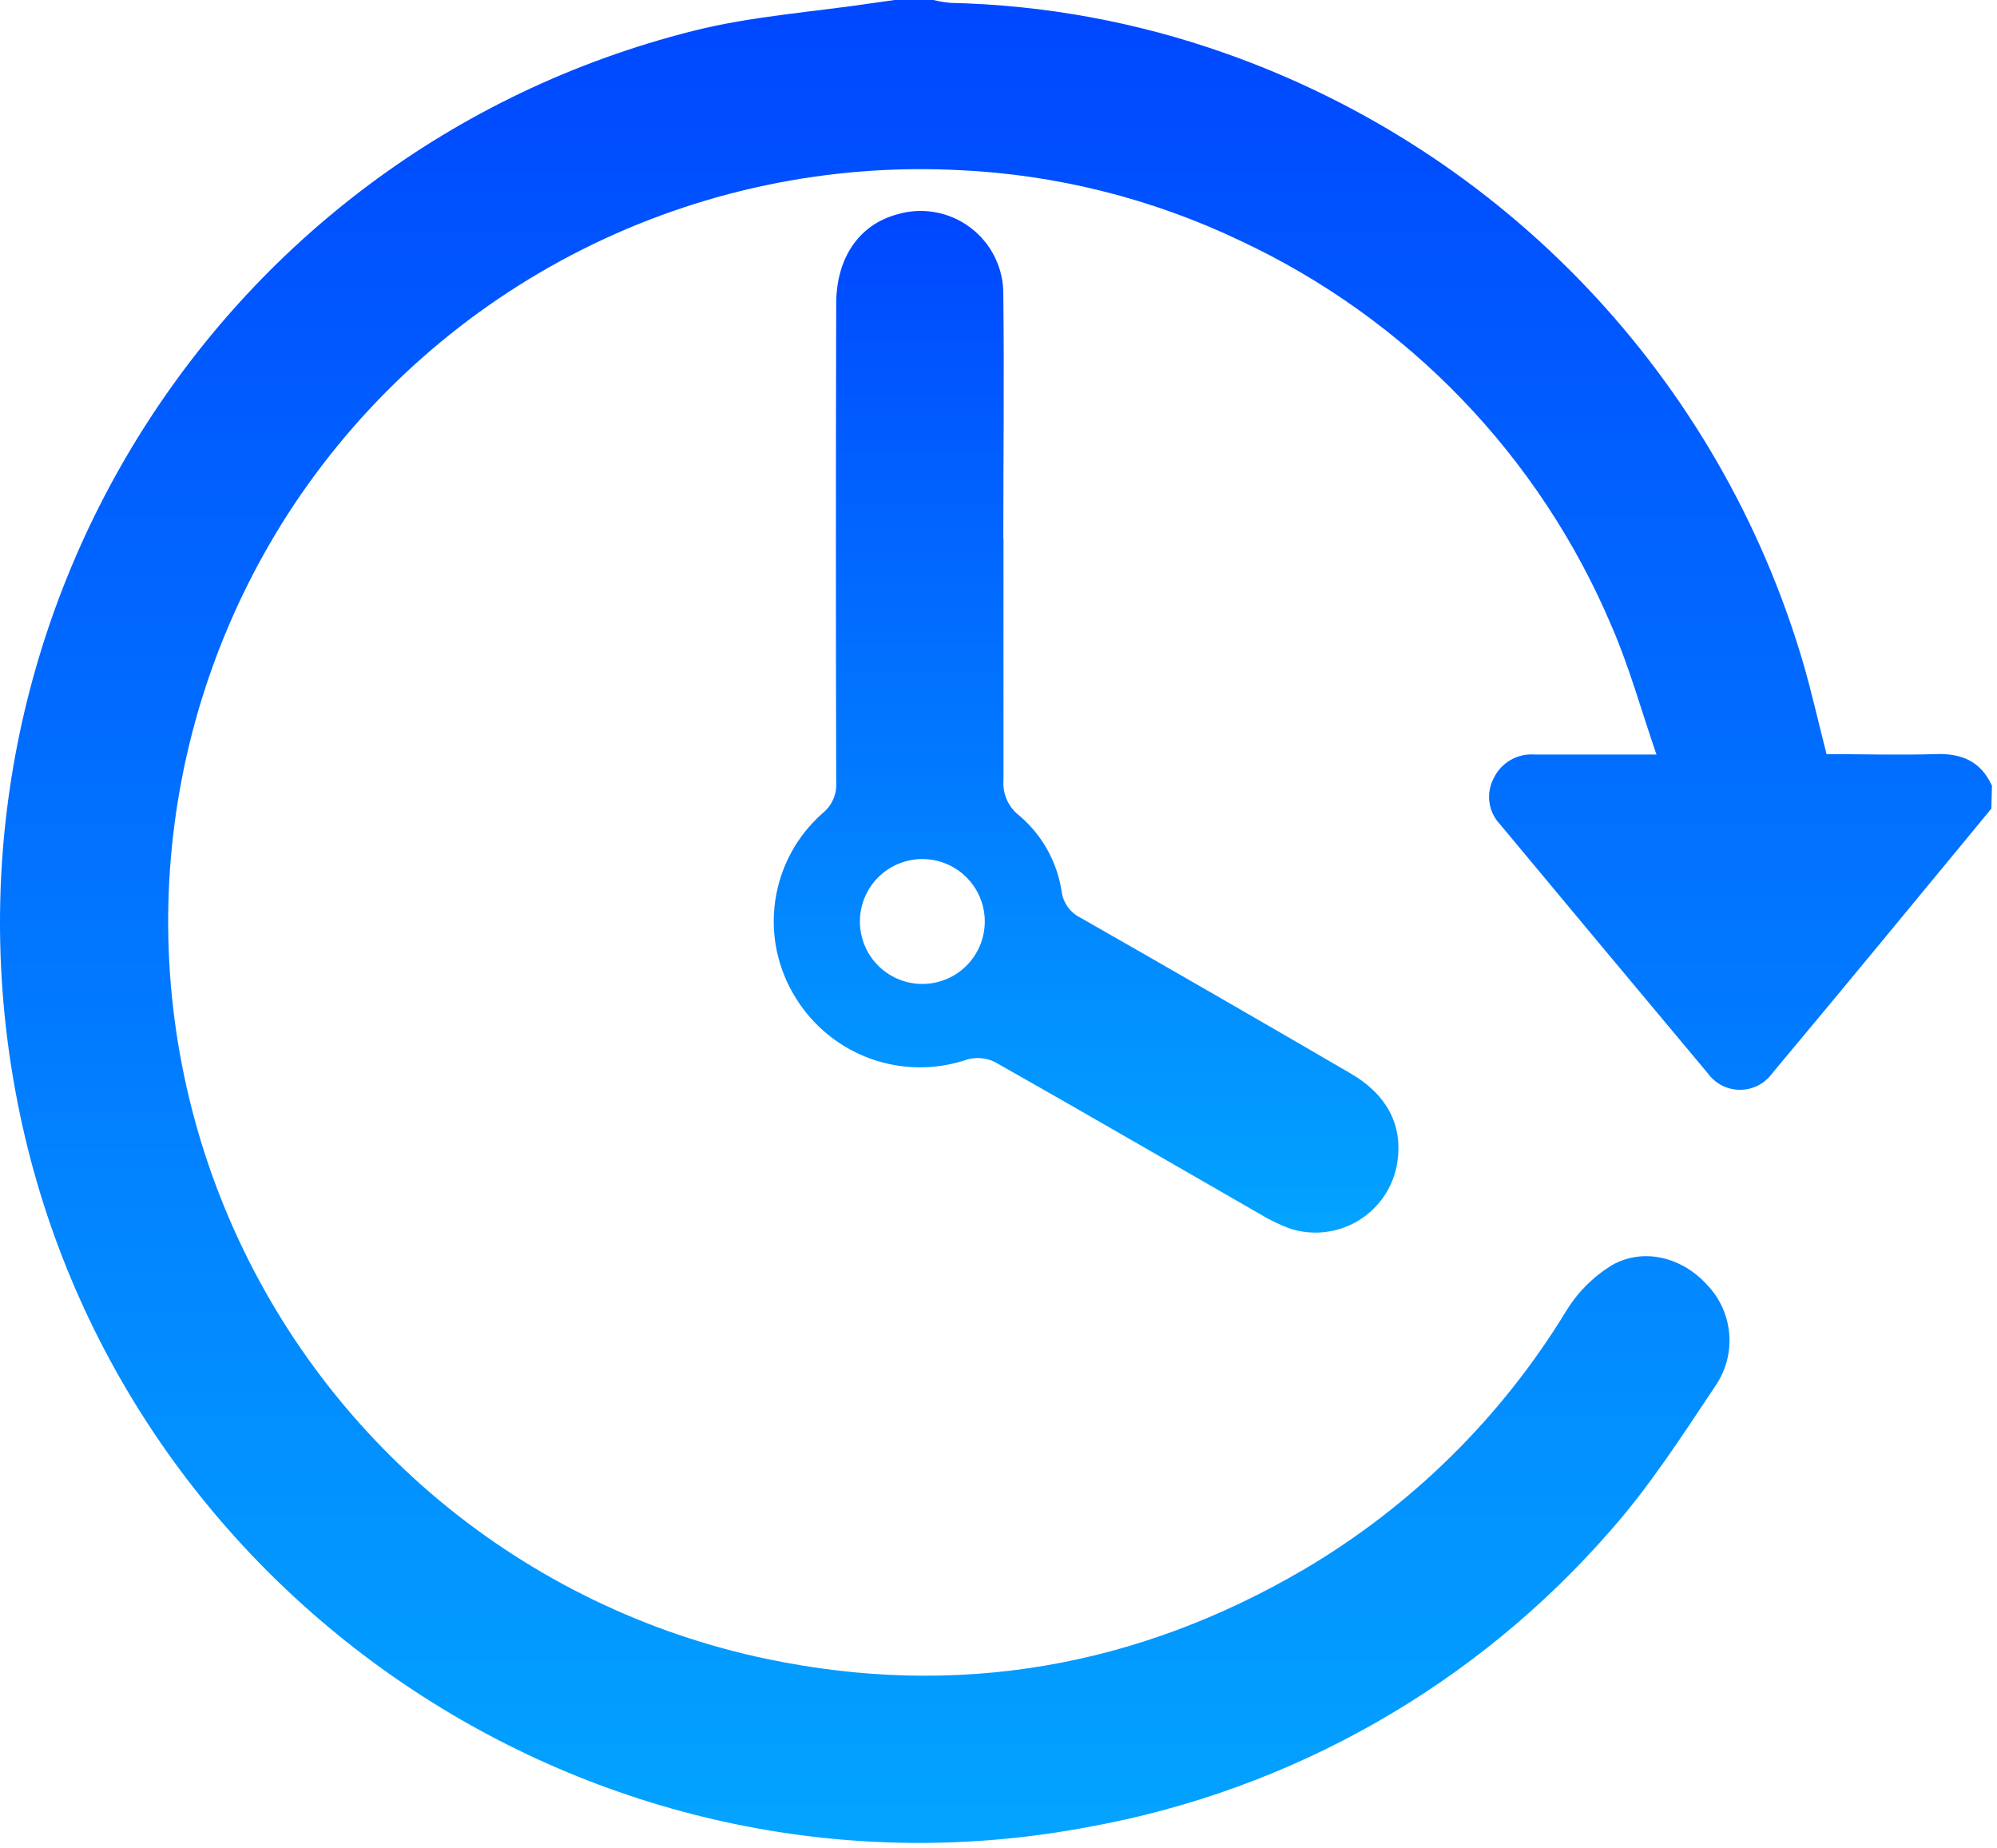 <svg width="107" height="99" viewBox="0 0 107 99" fill="none" xmlns="http://www.w3.org/2000/svg">
<path d="M106.698 43.318C102.79 48.05 98.892 52.797 94.951 57.503C94.755 57.775 94.496 57.996 94.197 58.149C93.898 58.301 93.567 58.381 93.231 58.381C92.895 58.381 92.564 58.301 92.265 58.149C91.966 57.996 91.707 57.775 91.51 57.503C87.793 53.068 84.076 48.602 80.358 44.141C80.058 43.82 79.864 43.414 79.804 42.978C79.744 42.543 79.821 42.099 80.024 41.709C80.216 41.296 80.529 40.951 80.921 40.721C81.314 40.49 81.768 40.385 82.222 40.419H88.754C87.931 38.034 87.299 35.729 86.359 33.563C82.506 24.439 75.404 17.071 66.429 12.883C61.716 10.635 56.6 9.353 51.384 9.113C44.402 8.758 37.447 10.223 31.202 13.364C24.956 16.505 19.634 21.214 15.755 27.031C12.106 32.523 9.857 38.826 9.207 45.389C8.557 51.951 9.525 58.573 12.026 64.675C14.527 70.776 18.485 76.172 23.554 80.391C28.623 84.609 34.648 87.521 41.103 88.872C51.278 90.996 60.922 89.318 69.896 84.055C75.638 80.668 80.456 75.916 83.921 70.221C84.531 69.225 85.368 68.388 86.364 67.778C88.064 66.807 90.151 67.359 91.478 68.841C92.158 69.553 92.573 70.477 92.653 71.458C92.734 72.439 92.474 73.418 91.919 74.231C90.145 76.886 88.409 79.594 86.306 81.974C79.08 90.278 69.244 95.877 58.415 97.852C32.468 102.817 6.982 86.084 1.21 60.344C-4.632 34.173 11.22 8.178 37.151 1.652C40.295 0.86 43.583 0.643 46.801 0.159L47.927 0H50.014C50.314 0.075 50.619 0.126 50.927 0.154C55.956 0.266 60.934 1.181 65.674 2.862C73.03 5.46 79.666 9.764 85.038 15.42C90.41 21.077 94.366 27.925 96.582 35.405C97.06 37.025 97.426 38.682 97.867 40.397C99.816 40.397 101.76 40.456 103.709 40.397C105.116 40.344 106.136 40.79 106.73 42.091L106.698 43.318Z" fill="url(#paint0_linear_250_5939)"/>
<path d="M53.768 28.863C53.768 33.17 53.768 37.477 53.768 41.778C53.738 42.134 53.796 42.491 53.937 42.819C54.077 43.147 54.297 43.435 54.575 43.658C55.814 44.692 56.633 46.142 56.88 47.736C56.918 48.041 57.031 48.331 57.209 48.58C57.387 48.829 57.624 49.031 57.9 49.165C62.722 51.916 67.531 54.688 72.328 57.481C74.4 58.682 75.233 60.392 74.83 62.489C74.703 63.102 74.448 63.681 74.082 64.189C73.716 64.696 73.247 65.12 72.706 65.434C72.164 65.747 71.562 65.942 70.94 66.007C70.318 66.072 69.689 66.004 69.094 65.808C68.54 65.6 68.007 65.34 67.501 65.033C62.78 62.325 58.07 59.584 53.327 56.903C52.86 56.667 52.322 56.616 51.819 56.759C50.148 57.329 48.333 57.316 46.669 56.723C45.006 56.13 43.593 54.992 42.658 53.493C41.673 51.939 41.274 50.084 41.535 48.262C41.796 46.441 42.699 44.772 44.082 43.557C44.326 43.359 44.52 43.105 44.645 42.817C44.771 42.529 44.825 42.214 44.804 41.9C44.783 33.361 44.783 24.82 44.804 16.277C44.804 13.839 46.009 12.06 48.022 11.497C48.689 11.291 49.396 11.246 50.084 11.365C50.773 11.484 51.423 11.764 51.982 12.183C52.541 12.601 52.994 13.146 53.302 13.773C53.611 14.399 53.767 15.09 53.758 15.788C53.811 20.159 53.758 24.535 53.758 28.911L53.768 28.863ZM49.286 52.707C49.736 52.725 50.185 52.652 50.607 52.492C51.028 52.332 51.413 52.089 51.737 51.777C52.062 51.464 52.321 51.09 52.497 50.675C52.674 50.261 52.765 49.815 52.765 49.364C52.765 48.914 52.674 48.468 52.497 48.053C52.321 47.639 52.062 47.264 51.737 46.952C51.413 46.64 51.028 46.396 50.607 46.236C50.185 46.076 49.736 46.003 49.286 46.021C48.422 46.056 47.606 46.423 47.007 47.046C46.408 47.669 46.074 48.5 46.074 49.364C46.074 50.228 46.408 51.059 47.007 51.682C47.606 52.306 48.422 52.673 49.286 52.707Z" fill="url(#paint1_linear_250_5939)"/>
<defs>
<linearGradient id="paint0_linear_250_5939" x1="53.365" y1="0" x2="53.365" y2="98.724" gradientUnits="userSpaceOnUse">
<stop stop-color="#0047FF"/>
<stop offset="1" stop-color="#00A3FF" stop-opacity="0.99"/>
</linearGradient>
<linearGradient id="paint1_linear_250_5939" x1="58.193" y1="11.3" x2="58.193" y2="66.031" gradientUnits="userSpaceOnUse">
<stop stop-color="#0047FF"/>
<stop offset="1" stop-color="#00A3FF" stop-opacity="0.99"/>
</linearGradient>
</defs>
</svg>
